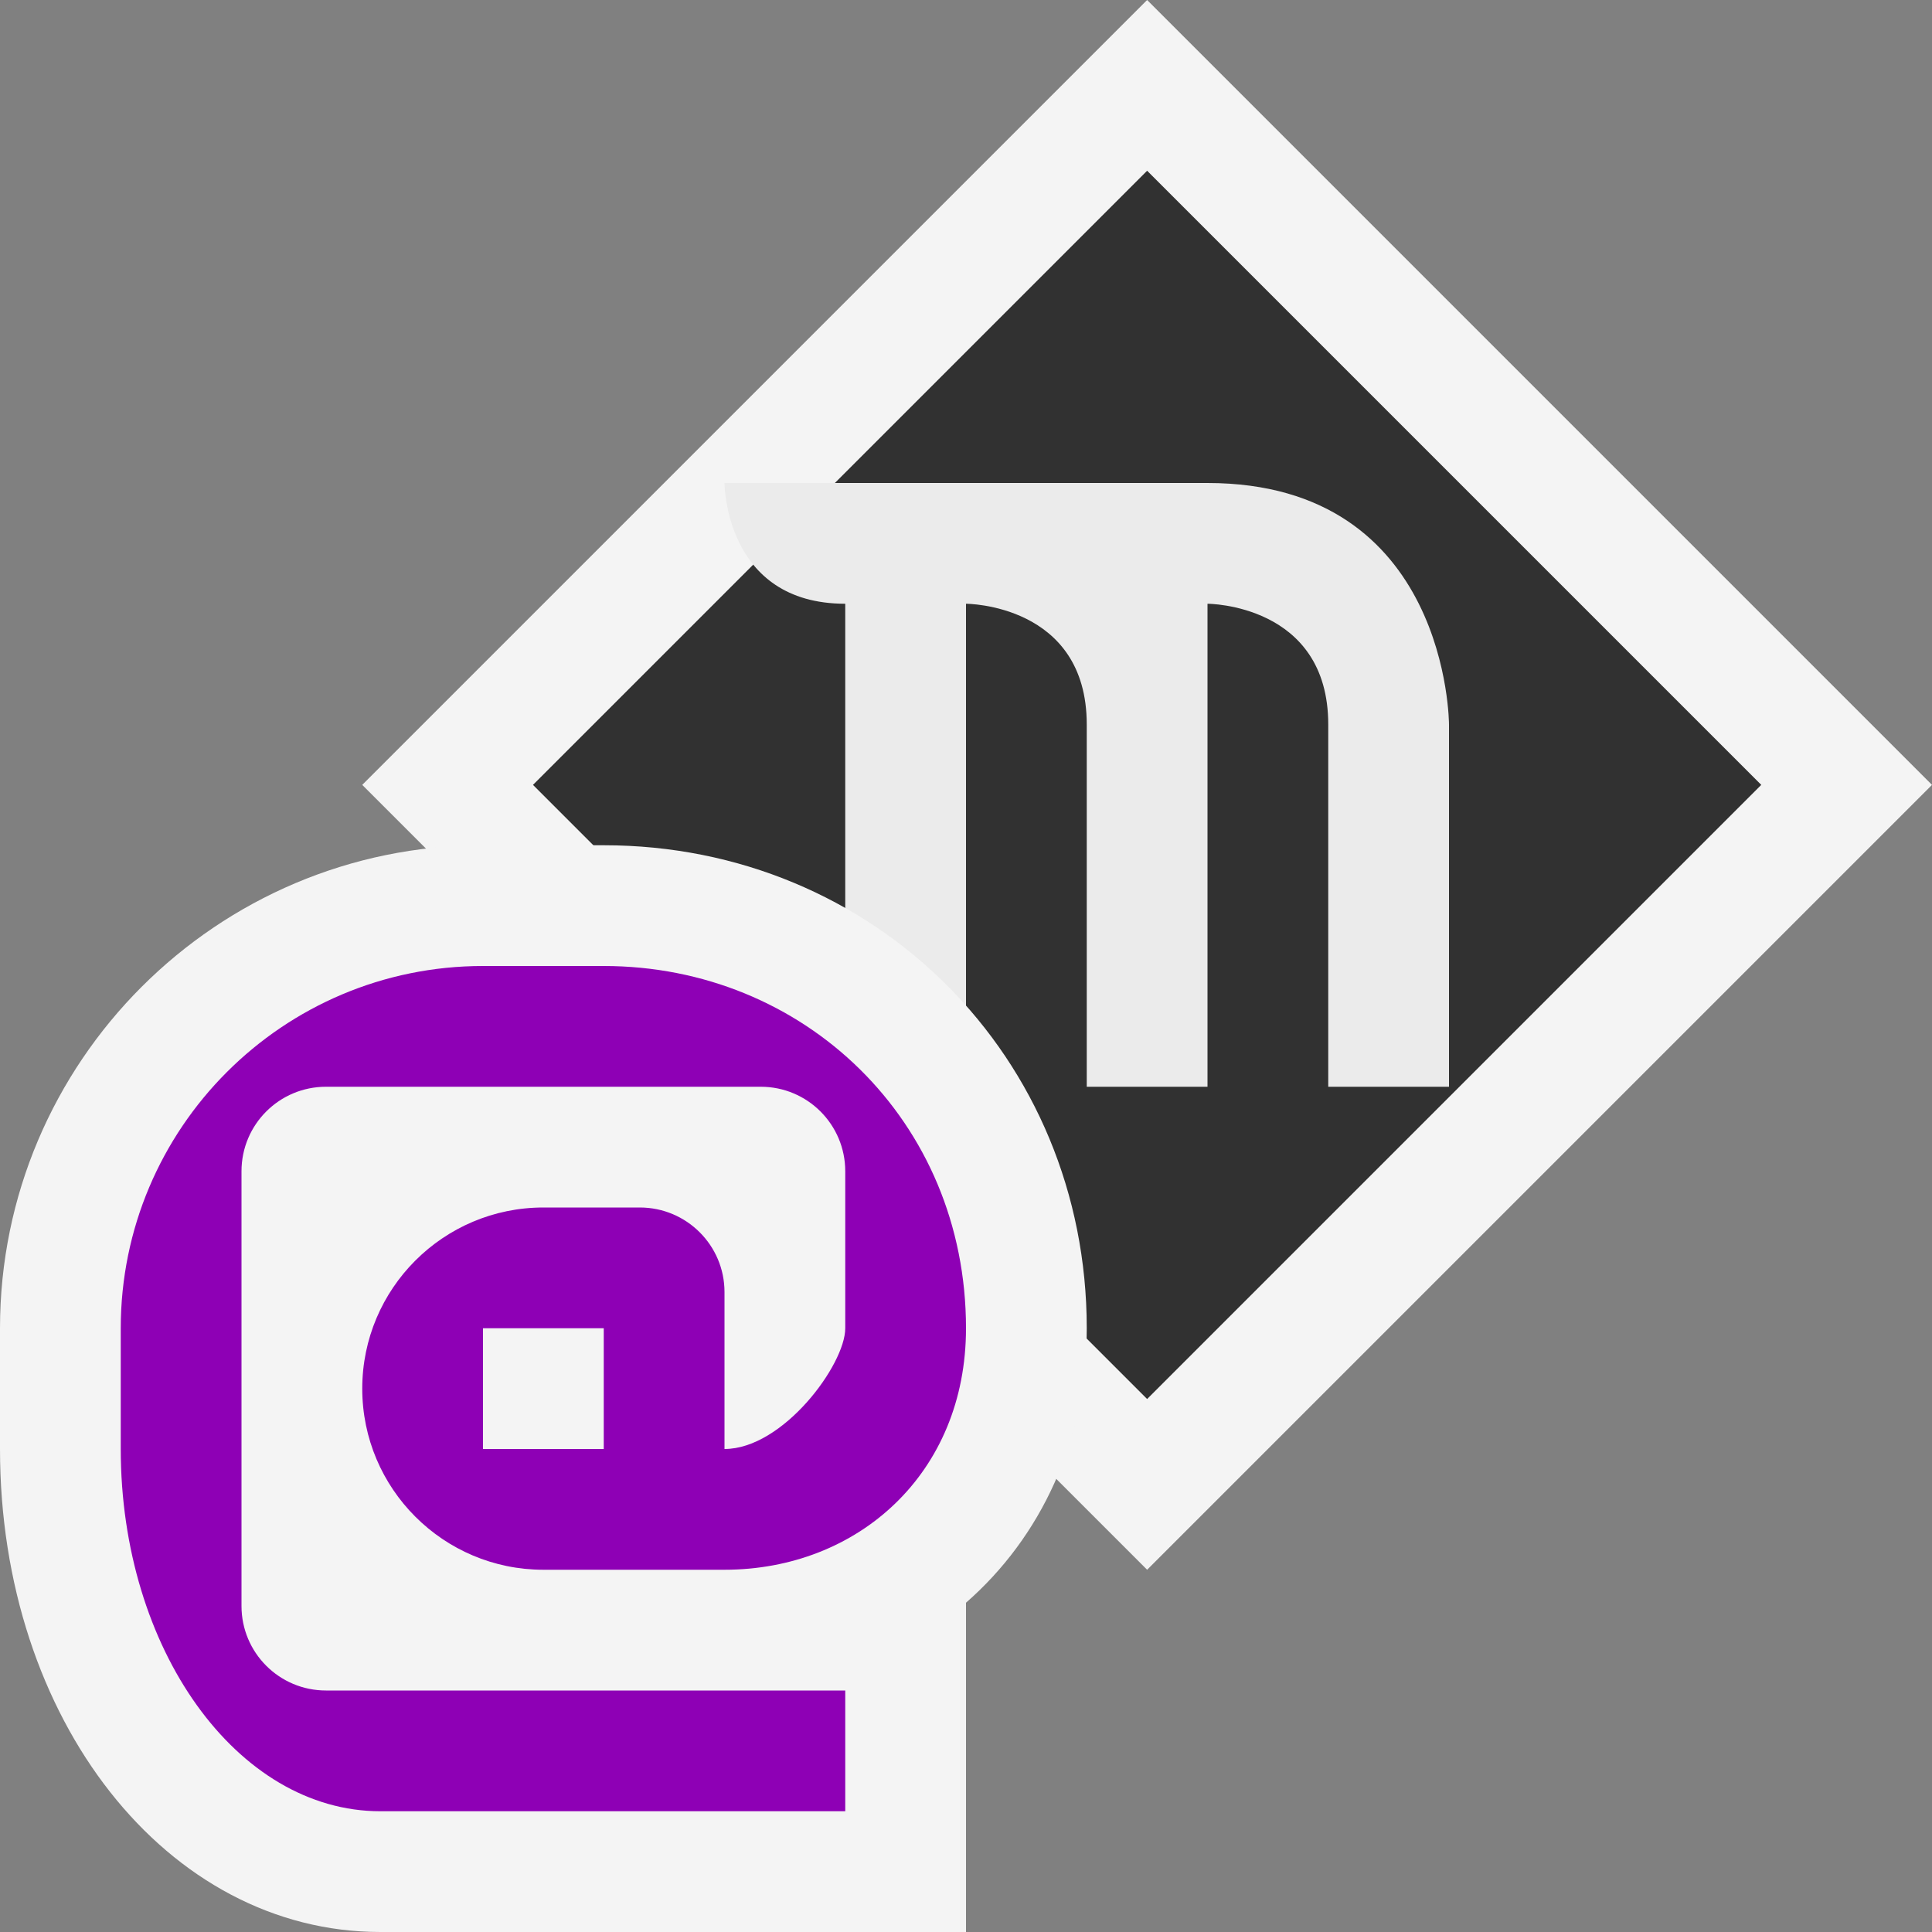 <svg ti:v='1' width='16' height='16' viewBox='0,0,16,16' xmlns='http://www.w3.org/2000/svg' xmlns:ti='urn:schemas-jetbrains-com:tisvg'><rect x="0" y="0" width="16" height="16" fill="#808080" stroke="none"/><g><path fill-rule='evenodd' d='M0,0L16,0L16,16L0,16Z' fill='#FFFFFF' opacity='0'/><path fill-rule='evenodd' d='M16,6.5L9.5,13L3,6.5L9.5,8.1787109706965566E-07L16,6.5Z' fill='#F4F4F4'/><path fill-rule='evenodd' d='M4.414,6.5L9.5,1.414L14.586,6.5L9.5,11.586L4.414,6.5Z' fill='#313131'/><path fill-rule='evenodd' d='M10,4L6,4C6,4,6,5,7,5L7,9L8,9L8,5C8,5,9,5,9,6L9,9L10,9L10,5C10,5,11,5,11,6L11,9L12,9L12,6C12,6,12,4,10,4Z' fill='#EBEBEB'/><path fill-rule='evenodd' d='M3.15,16C1.383,16,0,14.243,0,12L0,11C0,8.794,1.794,7,4,7L5,7C7.243,7,9,8.757,9,11C9,11.928,8.62,12.731,8,13.273L8,16L3.15,16Z' fill='#F4F4F4'/><path fill-rule='evenodd' d='M5,12L4,12L4,11L5,11M1,11L1,12C1,13.657,1.963,15,3.15,15L7,15L7,14L2.7,14C2.313,14,2,13.687,2,13.3L2,9.7C2,9.313,2.313,9,2.7,9L6.3,9C6.687,9,7,9.313,7,9.7L7,11C7,11.302,6.484,12,6,12L6,10.7C6,10.314,5.686,10,5.299,10L4.5,10C3.672,10,3,10.672,3,11.5C3,12.328,3.672,13,4.5,13L6,13C7.104,13,8,12.203,8,11C8,9.281,6.657,8,5,8L4,8C2.343,8,1,9.343,1,11Z' fill='#8E00B5'/></g></svg>